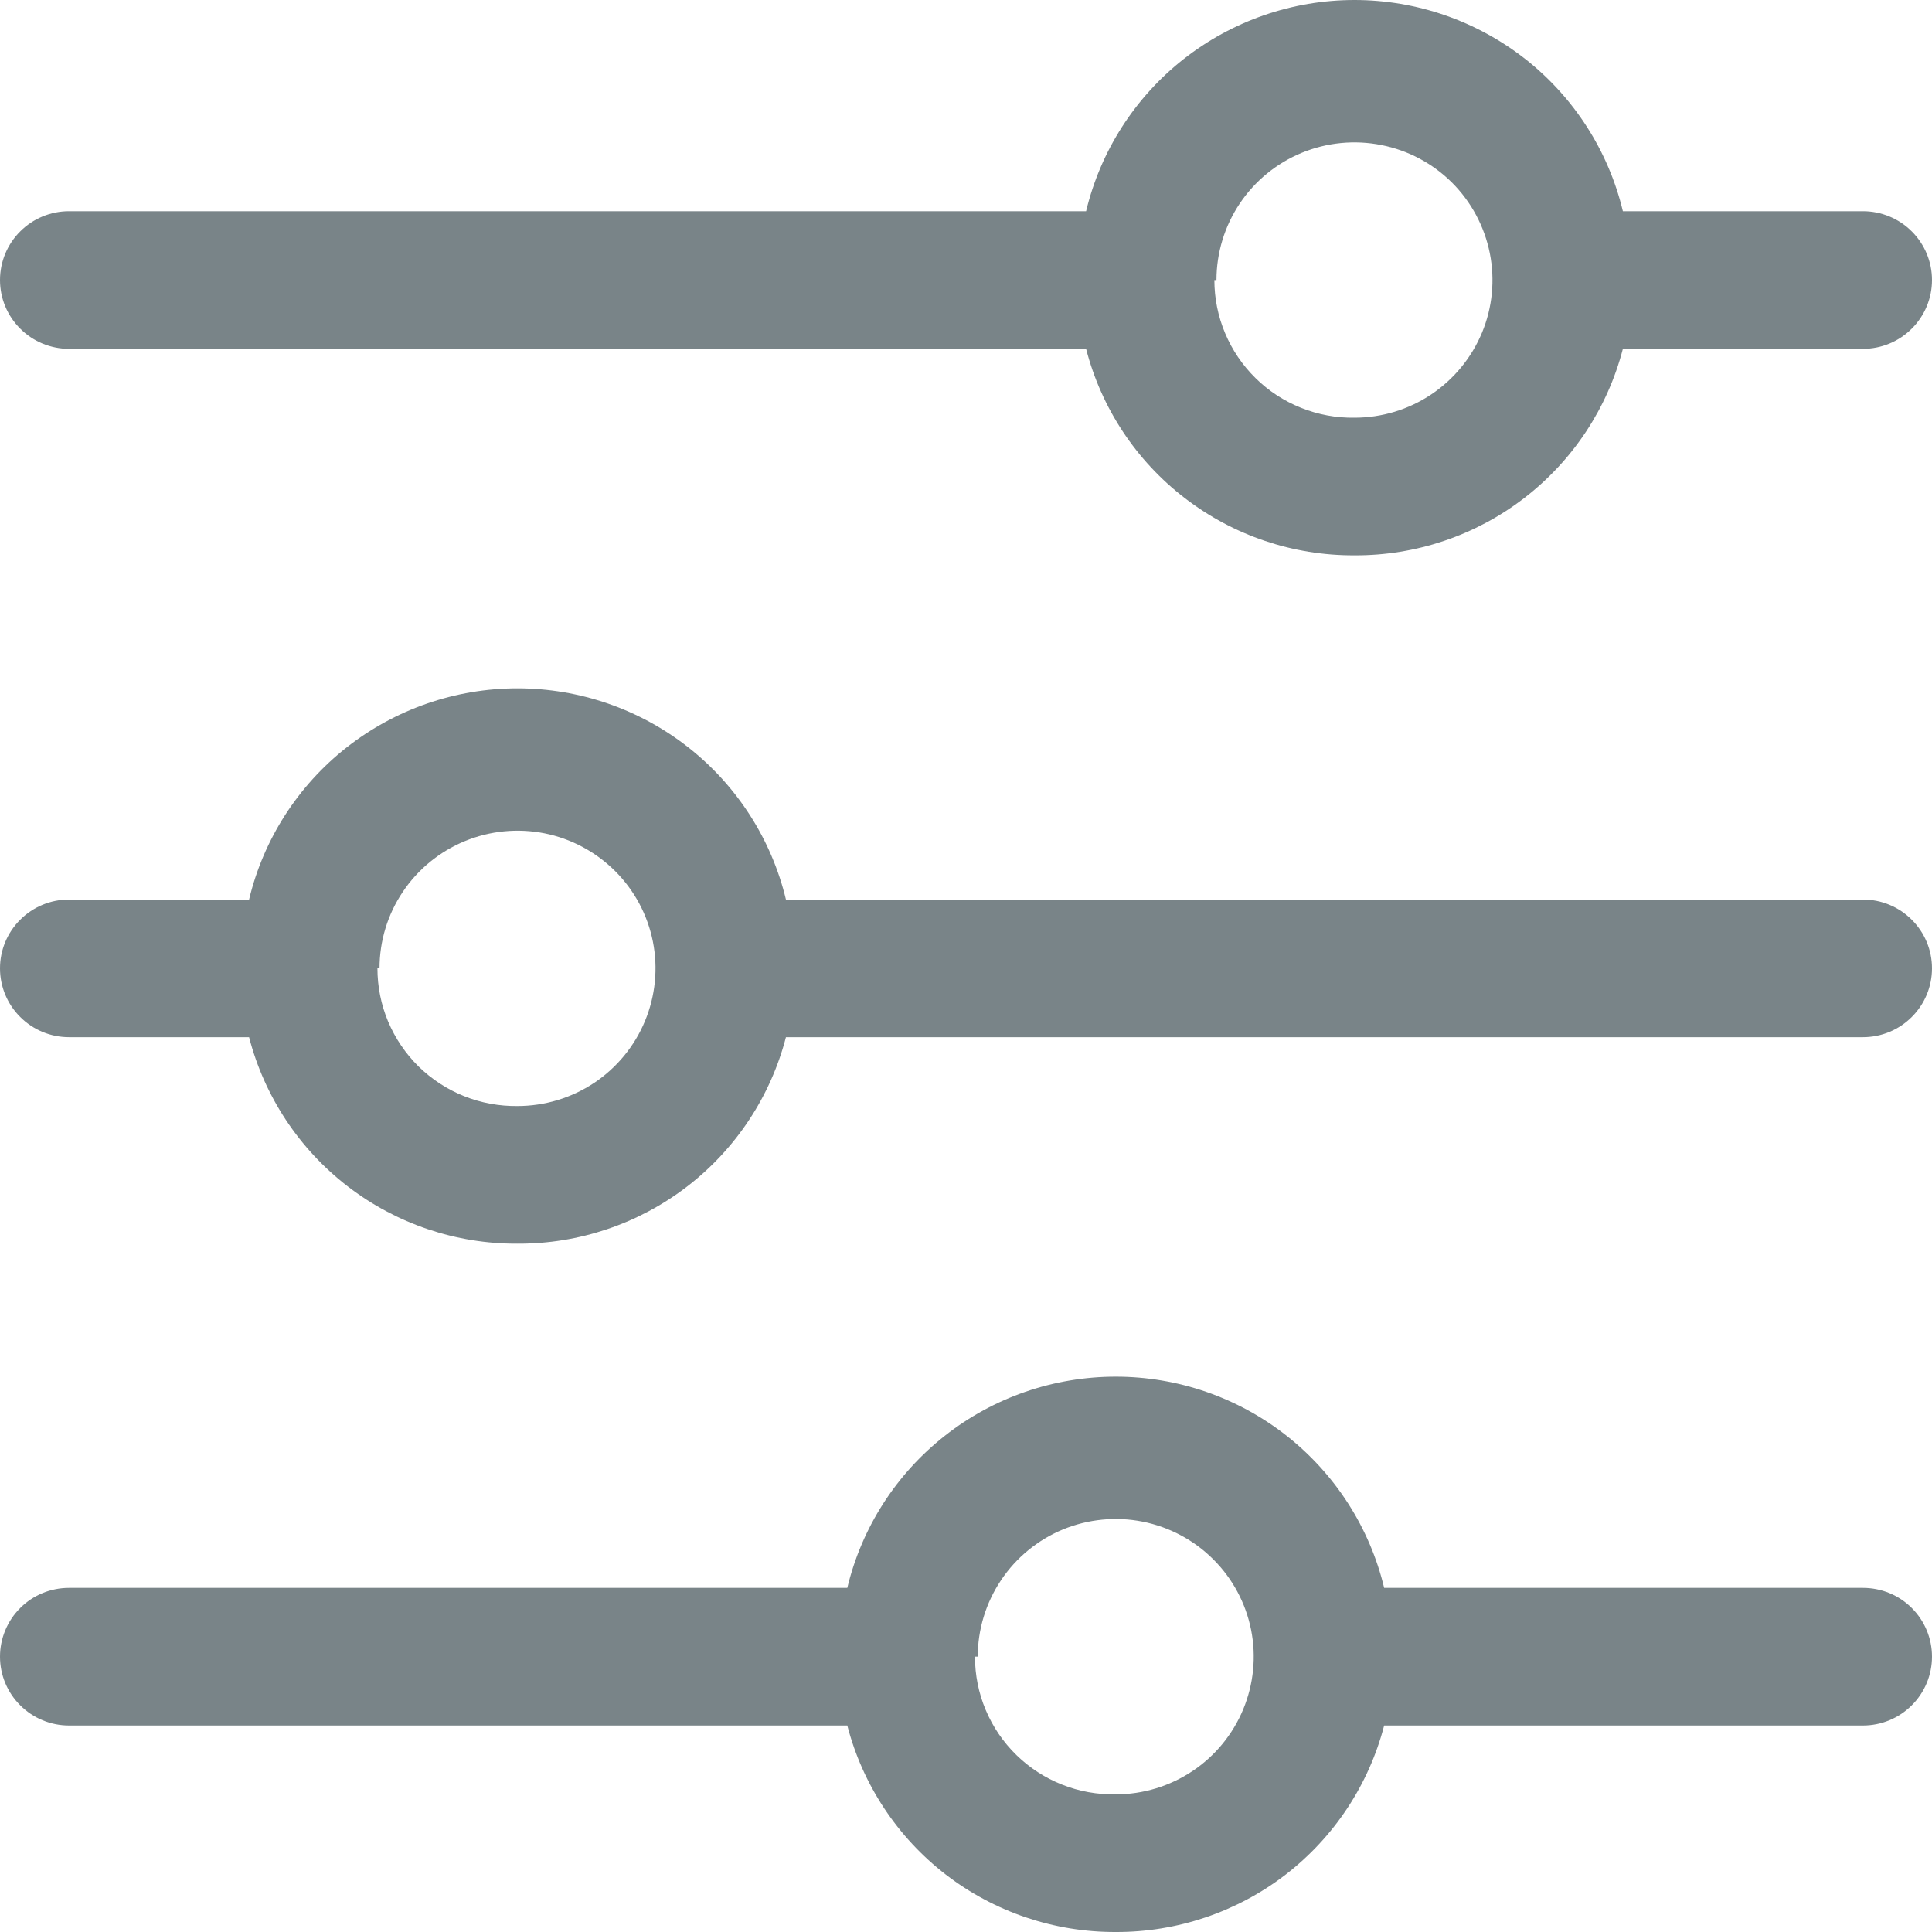 <svg width="25" height="25" viewBox="0 0 25 25" fill="none" xmlns="http://www.w3.org/2000/svg">
<path d="M17.527 7.186C18.321 7.19 19.094 6.929 19.723 6.445C20.352 5.961 20.801 5.282 21 4.514L24.107 4.514C24.344 4.514 24.571 4.42 24.738 4.253C24.906 4.086 25 3.86 25 3.624C25 3.387 24.906 3.161 24.738 2.994C24.571 2.827 24.344 2.733 24.107 2.733L21 2.733C20.813 1.954 20.369 1.261 19.739 0.765C19.108 0.27 18.329 0 17.527 0C16.724 0 15.945 0.27 15.315 0.765C14.685 1.261 14.241 1.954 14.054 2.733L0.893 2.733C0.656 2.733 0.429 2.827 0.262 2.994C0.094 3.161 0 3.387 0 3.624C0 3.86 0.094 4.086 0.262 4.253C0.429 4.42 0.656 4.514 0.893 4.514L14.054 4.514C14.252 5.282 14.701 5.961 15.331 6.445C15.96 6.929 16.732 7.19 17.527 7.186ZM15.741 3.624C15.741 3.271 15.846 2.927 16.042 2.634C16.238 2.341 16.517 2.113 16.843 1.978C17.17 1.843 17.529 1.808 17.875 1.877C18.222 1.945 18.54 2.115 18.79 2.364C19.039 2.613 19.209 2.931 19.278 3.276C19.347 3.622 19.312 3.98 19.177 4.305C19.041 4.631 18.812 4.909 18.519 5.105C18.225 5.301 17.88 5.405 17.527 5.405C17.29 5.409 17.055 5.365 16.835 5.277C16.615 5.189 16.415 5.059 16.247 4.893C16.078 4.727 15.944 4.529 15.853 4.312C15.761 4.094 15.714 3.86 15.714 3.624H15.741Z" fill="#798488"/>
<path d="M14.438 25C15.232 25.003 16.005 24.742 16.634 24.259C17.263 23.774 17.712 23.095 17.911 22.328H24.107C24.344 22.328 24.571 22.234 24.738 22.067C24.906 21.9 25 21.674 25 21.437C25 21.201 24.906 20.974 24.738 20.807C24.571 20.64 24.344 20.547 24.107 20.547H17.911C17.724 19.768 17.279 19.075 16.649 18.579C16.019 18.083 15.24 17.814 14.438 17.814C13.635 17.814 12.856 18.083 12.226 18.579C11.595 19.075 11.151 19.768 10.964 20.547H0.893C0.656 20.547 0.429 20.64 0.262 20.807C0.094 20.974 0 21.201 0 21.437C0 21.674 0.094 21.9 0.262 22.067C0.429 22.234 0.656 22.328 0.893 22.328H10.964C11.163 23.095 11.612 23.774 12.241 24.259C12.87 24.742 13.643 25.003 14.438 25ZM12.652 21.437C12.652 21.085 12.757 20.741 12.953 20.448C13.149 20.155 13.428 19.926 13.754 19.791C14.08 19.657 14.44 19.621 14.786 19.69C15.132 19.759 15.45 19.928 15.7 20.178C15.95 20.427 16.12 20.744 16.189 21.09C16.258 21.435 16.222 21.793 16.087 22.119C15.952 22.444 15.723 22.723 15.43 22.918C15.136 23.114 14.791 23.219 14.438 23.219C14.2 23.223 13.964 23.181 13.743 23.093C13.522 23.006 13.321 22.875 13.152 22.71C12.982 22.544 12.847 22.346 12.755 22.127C12.663 21.909 12.616 21.674 12.616 21.437H12.652Z" fill="#798488"/>
<path d="M6.696 16.093C7.491 16.097 8.264 15.836 8.893 15.352C9.522 14.868 9.971 14.188 10.17 13.421L24.107 13.421C24.344 13.421 24.571 13.327 24.738 13.16C24.906 12.993 25 12.767 25 12.53C25 12.294 24.906 12.068 24.738 11.901C24.571 11.734 24.344 11.64 24.107 11.64L10.17 11.64C9.983 10.861 9.538 10.168 8.908 9.672C8.278 9.177 7.499 8.907 6.696 8.907C5.894 8.907 5.115 9.177 4.485 9.672C3.854 10.168 3.41 10.861 3.223 11.64H0.893C0.656 11.64 0.429 11.734 0.262 11.901C0.094 12.068 0 12.294 0 12.53C0 12.767 0.094 12.993 0.262 13.16C0.429 13.327 0.656 13.421 0.893 13.421H3.223C3.422 14.188 3.871 14.868 4.5 15.352C5.129 15.836 5.902 16.097 6.696 16.093ZM4.911 12.53C4.911 12.178 5.015 11.834 5.212 11.541C5.408 11.248 5.687 11.02 6.013 10.885C6.339 10.75 6.698 10.715 7.045 10.783C7.391 10.852 7.709 11.022 7.959 11.271C8.209 11.52 8.379 11.837 8.448 12.183C8.517 12.528 8.481 12.887 8.346 13.212C8.211 13.538 7.982 13.816 7.689 14.012C7.395 14.207 7.05 14.312 6.696 14.312C6.46 14.315 6.225 14.272 6.005 14.184C5.785 14.096 5.585 13.965 5.416 13.8C5.248 13.634 5.114 13.436 5.022 13.218C4.931 13.001 4.884 12.767 4.884 12.53H4.911Z" fill="#798488"/>
</svg>
